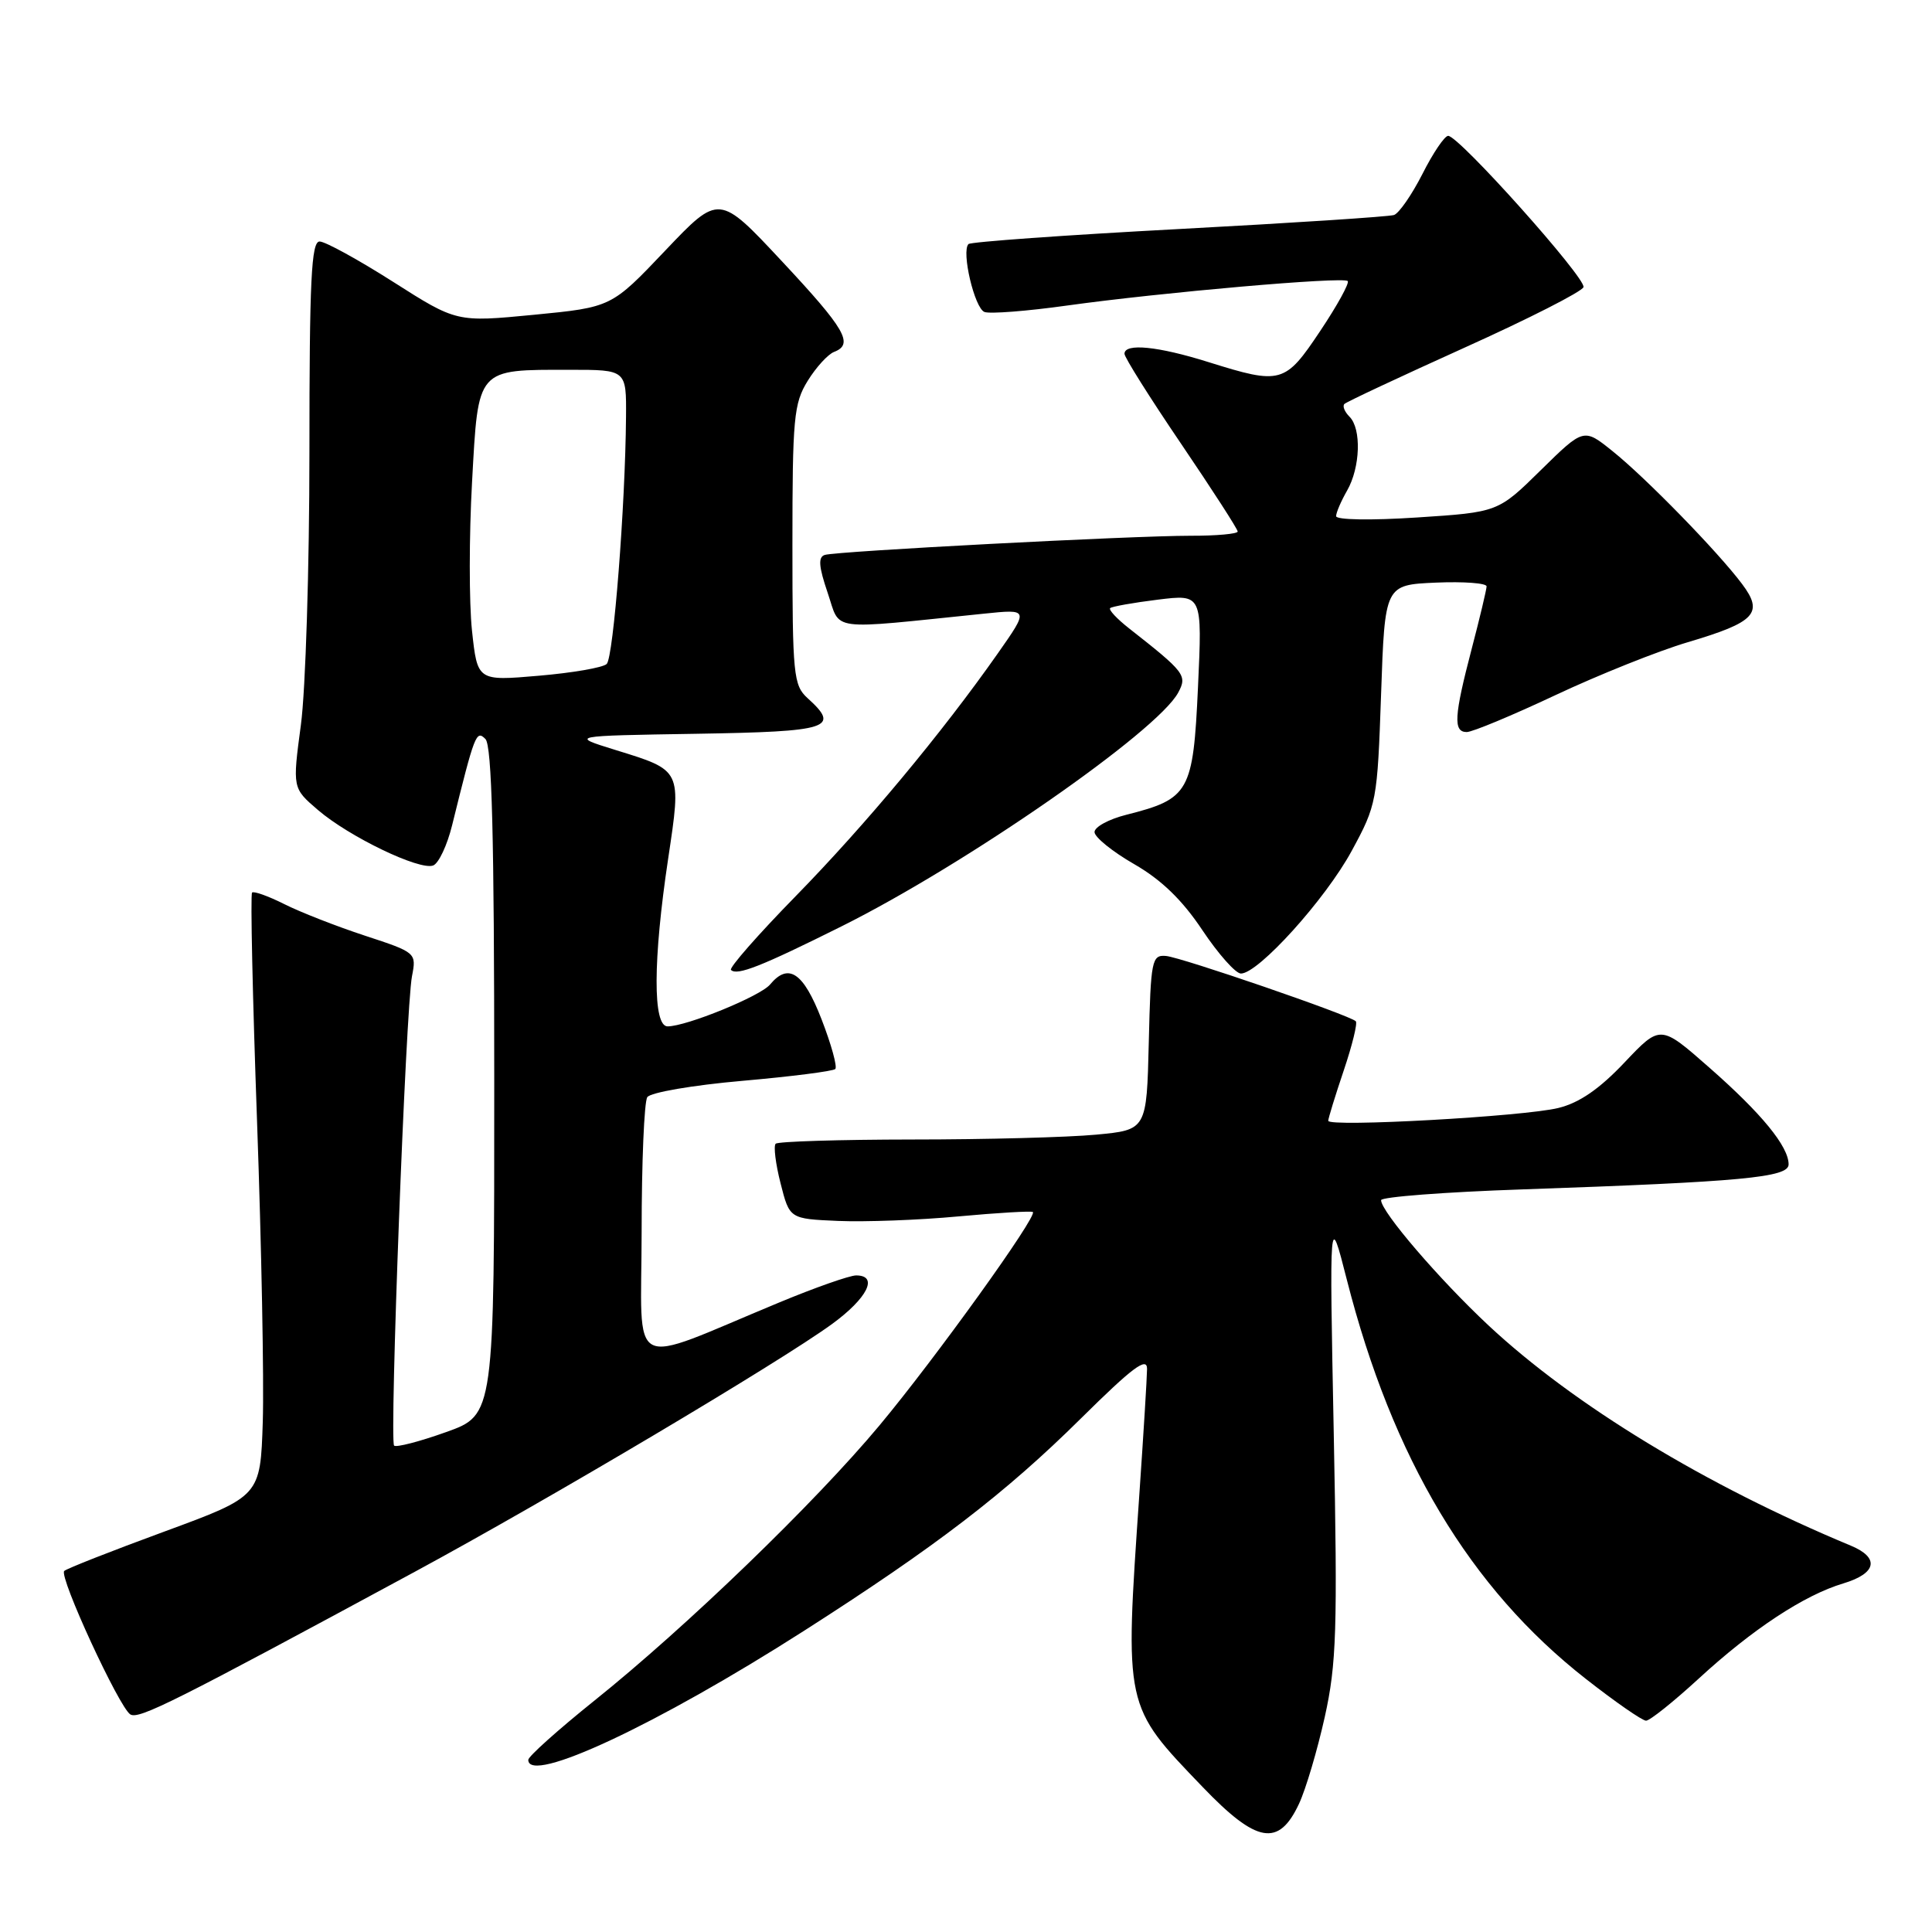 <?xml version="1.0" encoding="UTF-8" standalone="no"?>
<!DOCTYPE svg PUBLIC "-//W3C//DTD SVG 1.1//EN" "http://www.w3.org/Graphics/SVG/1.1/DTD/svg11.dtd" >
<svg xmlns="http://www.w3.org/2000/svg" xmlns:xlink="http://www.w3.org/1999/xlink" version="1.1" viewBox="0 0 256 256">
 <g >
 <path fill="currentColor"
d=" M 172.13 239.00 C 173.03 237.07 174.56 231.90 175.54 227.50 C 177.10 220.46 177.24 215.97 176.73 190.00 C 176.15 160.50 176.15 160.50 178.45 169.52 C 184.51 193.29 194.78 210.45 210.13 222.46 C 214.02 225.51 217.61 228.00 218.11 228.00 C 218.61 228.00 221.74 225.50 225.06 222.45 C 232.20 215.88 239.06 211.36 244.25 209.81 C 248.68 208.48 249.09 206.41 245.25 204.81 C 226.02 196.81 208.61 186.23 197.26 175.65 C 190.73 169.55 183.00 160.55 183.00 159.03 C 183.00 158.60 191.44 157.95 201.75 157.60 C 230.85 156.59 237.00 156.02 237.00 154.29 C 237.00 151.91 233.42 147.54 226.48 141.45 C 220.01 135.76 220.01 135.76 215.25 140.79 C 211.95 144.28 209.28 146.13 206.50 146.81 C 201.97 147.94 176.00 149.38 176.00 148.51 C 176.00 148.19 176.92 145.20 178.05 141.85 C 179.18 138.50 179.90 135.57 179.65 135.32 C 178.85 134.52 156.55 126.85 154.50 126.67 C 152.62 126.51 152.48 127.19 152.22 138.11 C 151.94 149.72 151.94 149.72 145.22 150.35 C 141.52 150.70 130.59 150.99 120.92 150.99 C 111.25 151.00 103.09 151.25 102.78 151.55 C 102.48 151.85 102.77 154.22 103.43 156.80 C 104.62 161.50 104.62 161.50 111.06 161.78 C 114.60 161.93 121.78 161.67 127.00 161.18 C 132.22 160.70 136.66 160.44 136.86 160.60 C 137.51 161.12 123.93 180.01 116.53 188.88 C 107.99 199.12 90.93 215.59 78.75 225.35 C 73.94 229.21 70.00 232.74 70.00 233.19 C 70.00 236.52 87.08 228.53 106.49 216.12 C 124.00 204.93 133.20 197.88 143.25 187.93 C 150.07 181.18 152.00 179.74 151.99 181.39 C 151.98 182.55 151.52 190.03 150.97 198.00 C 149.02 226.36 148.93 225.93 159.36 236.79 C 166.53 244.27 169.44 244.77 172.13 239.00 Z  M 55.00 208.25 C 72.71 198.67 103.21 180.56 110.25 175.44 C 114.95 172.01 116.45 169.00 113.44 169.00 C 112.59 169.00 107.97 170.62 103.19 172.61 C 82.82 181.05 85.00 182.18 85.02 163.24 C 85.02 154.03 85.36 145.99 85.77 145.38 C 86.17 144.76 91.81 143.79 98.33 143.22 C 104.83 142.65 110.39 141.94 110.68 141.65 C 110.97 141.36 110.15 138.39 108.86 135.06 C 106.45 128.84 104.48 127.52 102.03 130.46 C 100.75 132.00 90.96 136.00 88.46 136.00 C 86.49 136.00 86.52 127.21 88.53 113.81 C 90.31 101.92 90.40 102.11 81.50 99.36 C 75.50 97.50 75.50 97.50 92.25 97.23 C 109.97 96.94 111.40 96.48 107.00 92.50 C 105.14 90.81 105.00 89.42 105.00 72.21 C 105.00 55.42 105.18 53.44 107.02 50.47 C 108.13 48.67 109.71 46.94 110.52 46.63 C 113.17 45.61 112.03 43.63 103.59 34.60 C 95.28 25.70 95.28 25.70 88.15 33.20 C 81.02 40.71 81.02 40.71 70.76 41.71 C 60.50 42.70 60.50 42.70 52.10 37.35 C 47.48 34.41 43.09 32.00 42.35 32.00 C 41.25 32.00 41.00 37.12 41.00 59.84 C 41.00 75.15 40.49 91.45 39.87 96.05 C 38.75 104.43 38.75 104.43 42.12 107.32 C 46.25 110.87 55.60 115.37 57.40 114.68 C 58.13 114.40 59.26 111.99 59.91 109.34 C 62.90 97.24 63.10 96.70 64.32 97.92 C 65.18 98.78 65.49 110.83 65.49 143.28 C 65.50 187.48 65.50 187.48 59.11 189.76 C 55.59 191.02 52.49 191.82 52.22 191.55 C 51.59 190.92 53.77 133.55 54.59 129.36 C 55.19 126.25 55.15 126.21 48.35 123.98 C 44.58 122.74 39.77 120.86 37.65 119.79 C 35.54 118.73 33.62 118.05 33.40 118.27 C 33.17 118.50 33.47 132.14 34.06 148.59 C 34.65 165.04 34.99 182.95 34.82 188.38 C 34.50 198.26 34.50 198.26 21.78 202.94 C 14.78 205.51 8.81 207.86 8.51 208.16 C 7.78 208.89 15.79 226.25 17.27 227.17 C 18.40 227.86 23.03 225.54 55.00 208.25 Z  M 111.50 122.75 C 128.03 114.51 153.37 96.91 156.12 91.77 C 157.34 89.50 157.02 89.08 149.58 83.24 C 147.99 81.99 146.88 80.80 147.10 80.58 C 147.32 80.37 150.16 79.86 153.40 79.46 C 159.31 78.73 159.31 78.73 158.74 91.05 C 158.10 104.97 157.60 105.85 149.25 107.96 C 146.91 108.55 145.02 109.58 145.03 110.26 C 145.05 110.94 147.41 112.85 150.28 114.50 C 153.90 116.58 156.67 119.27 159.32 123.25 C 161.43 126.41 163.73 129.00 164.43 129.00 C 166.74 129.00 175.65 119.13 179.11 112.74 C 182.42 106.65 182.51 106.15 183.00 92.00 C 183.50 77.50 183.50 77.50 190.25 77.20 C 193.96 77.04 196.99 77.27 196.98 77.70 C 196.97 78.14 196.08 81.88 195.00 86.00 C 192.67 94.91 192.54 97.00 194.35 97.00 C 195.10 97.00 200.38 94.80 206.10 92.11 C 211.82 89.42 219.71 86.26 223.63 85.10 C 232.61 82.44 233.73 81.24 230.84 77.39 C 227.66 73.14 218.07 63.30 213.67 59.78 C 209.85 56.71 209.85 56.71 204.17 62.29 C 198.50 67.87 198.50 67.87 187.75 68.57 C 181.63 68.97 177.02 68.89 177.04 68.39 C 177.05 67.90 177.71 66.38 178.50 65.00 C 180.25 61.94 180.42 56.82 178.82 55.22 C 178.17 54.57 177.86 53.81 178.14 53.53 C 178.41 53.25 185.58 49.90 194.05 46.07 C 202.53 42.25 209.62 38.64 209.82 38.05 C 210.20 36.89 193.32 18.00 191.89 18.00 C 191.42 18.00 189.88 20.27 188.48 23.05 C 187.07 25.82 185.37 28.27 184.71 28.49 C 184.04 28.71 171.21 29.55 156.18 30.35 C 141.15 31.15 128.62 32.05 128.33 32.34 C 127.36 33.31 129.13 40.84 130.45 41.34 C 131.16 41.61 136.10 41.23 141.43 40.48 C 153.95 38.74 177.97 36.64 178.58 37.24 C 178.83 37.50 177.20 40.47 174.94 43.85 C 170.27 50.85 169.75 50.99 160.16 47.99 C 153.42 45.87 149.00 45.44 149.00 46.88 C 149.00 47.36 152.38 52.73 156.50 58.80 C 160.62 64.88 164.00 70.11 164.00 70.43 C 164.00 70.74 161.19 71.00 157.75 70.99 C 149.94 70.99 110.93 73.03 109.29 73.53 C 108.39 73.81 108.48 75.06 109.67 78.55 C 111.44 83.73 109.41 83.46 130.42 81.31 C 136.34 80.70 136.34 80.70 132.20 86.60 C 124.83 97.10 114.71 109.26 105.43 118.75 C 100.44 123.85 96.58 128.25 96.86 128.52 C 97.65 129.32 100.83 128.07 111.50 122.75 Z  M 62.54 83.55 C 62.15 79.87 62.15 71.01 62.55 63.86 C 63.39 48.64 63.07 49.00 75.57 49.00 C 83.00 49.00 83.00 49.00 82.95 55.25 C 82.86 66.96 81.29 87.11 80.39 87.98 C 79.90 88.46 75.85 89.16 71.38 89.54 C 63.26 90.24 63.26 90.24 62.54 83.55 Z "/>
</g>
</svg>